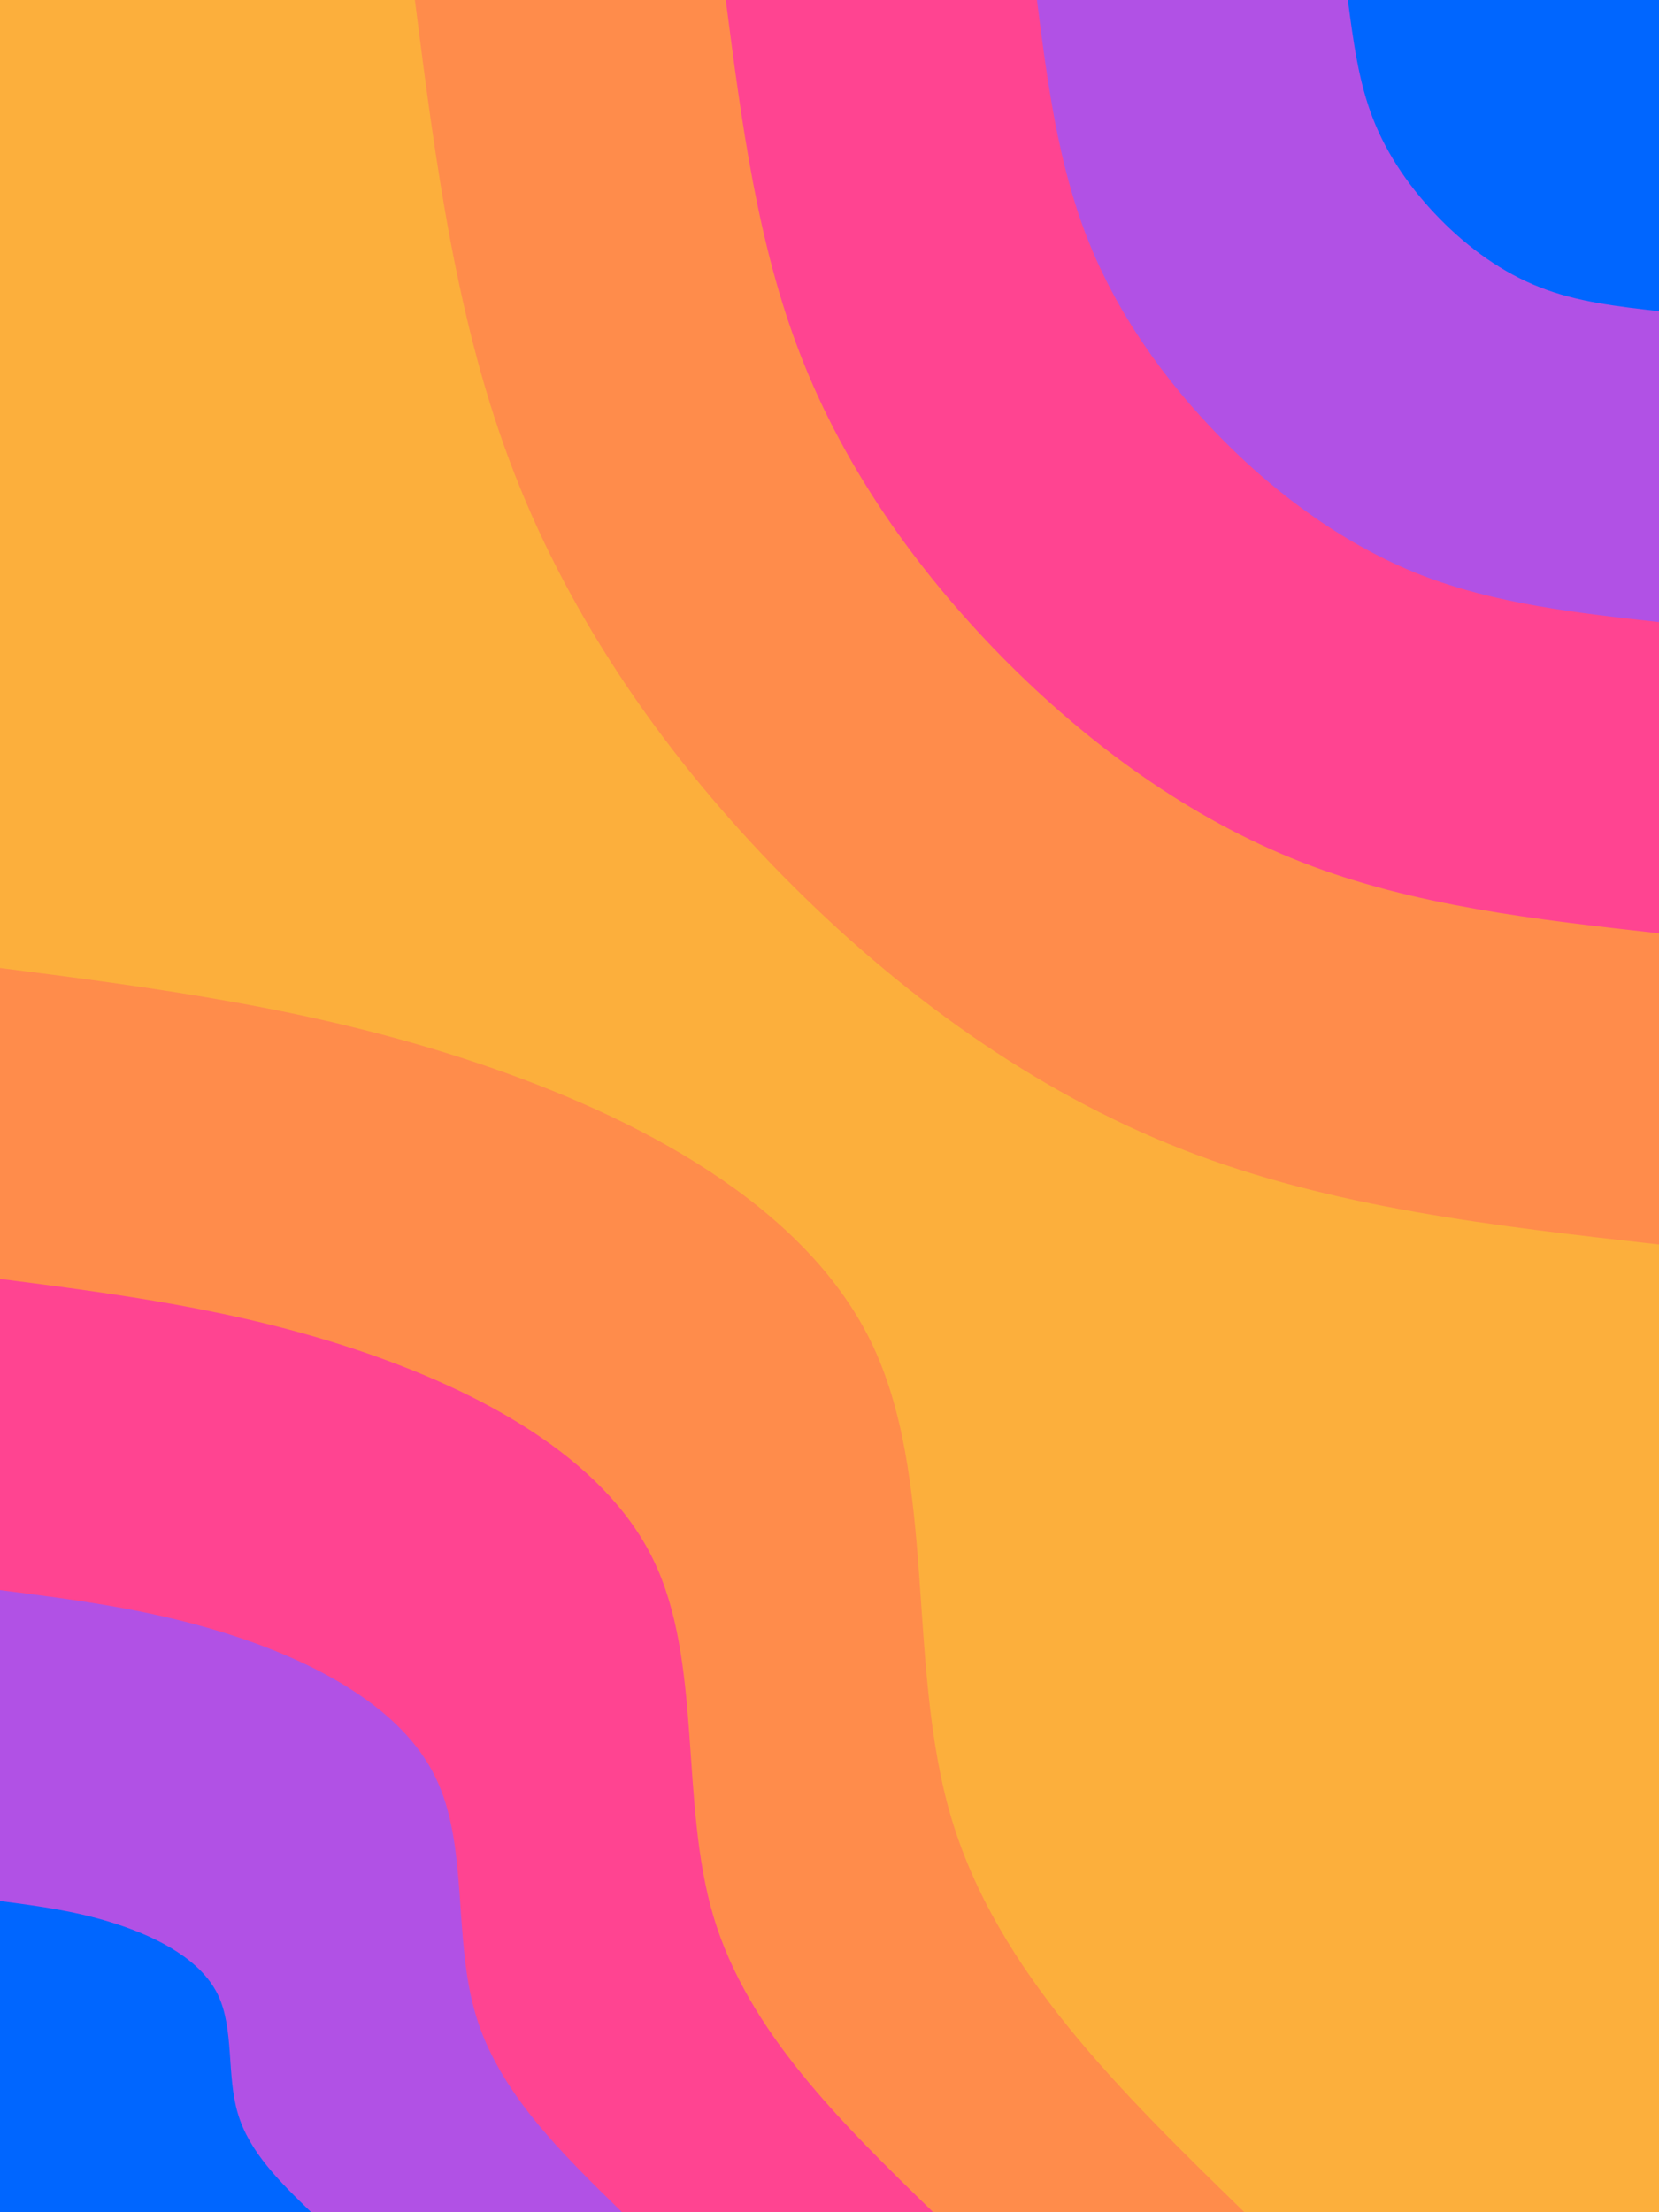 <svg id="visual" viewBox="0 0 675 900" width="675" height="900" xmlns="http://www.w3.org/2000/svg" xmlns:xlink="http://www.w3.org/1999/xlink" version="1.1"><rect x="0" y="0" width="675" height="900" fill="#FCAF3C"></rect><defs><linearGradient id="grad1_0" x1="0%" y1="0%" x2="100%" y2="100%"><stop offset="30%" stop-color="#0066ff" stop-opacity="1"></stop><stop offset="70%" stop-color="#0066ff" stop-opacity="1"></stop></linearGradient></defs><defs><linearGradient id="grad1_1" x1="0%" y1="0%" x2="100%" y2="100%"><stop offset="30%" stop-color="#0066ff" stop-opacity="1"></stop><stop offset="70%" stop-color="#f03dbd" stop-opacity="1"></stop></linearGradient></defs><defs><linearGradient id="grad1_2" x1="0%" y1="0%" x2="100%" y2="100%"><stop offset="30%" stop-color="#ff656a" stop-opacity="1"></stop><stop offset="70%" stop-color="#f03dbd" stop-opacity="1"></stop></linearGradient></defs><defs><linearGradient id="grad1_3" x1="0%" y1="0%" x2="100%" y2="100%"><stop offset="30%" stop-color="#ff656a" stop-opacity="1"></stop><stop offset="70%" stop-color="#fcaf3c" stop-opacity="1"></stop></linearGradient></defs><defs><linearGradient id="grad2_0" x1="0%" y1="0%" x2="100%" y2="100%"><stop offset="30%" stop-color="#0066ff" stop-opacity="1"></stop><stop offset="70%" stop-color="#0066ff" stop-opacity="1"></stop></linearGradient></defs><defs><linearGradient id="grad2_1" x1="0%" y1="0%" x2="100%" y2="100%"><stop offset="30%" stop-color="#f03dbd" stop-opacity="1"></stop><stop offset="70%" stop-color="#0066ff" stop-opacity="1"></stop></linearGradient></defs><defs><linearGradient id="grad2_2" x1="0%" y1="0%" x2="100%" y2="100%"><stop offset="30%" stop-color="#f03dbd" stop-opacity="1"></stop><stop offset="70%" stop-color="#ff656a" stop-opacity="1"></stop></linearGradient></defs><defs><linearGradient id="grad2_3" x1="0%" y1="0%" x2="100%" y2="100%"><stop offset="30%" stop-color="#fcaf3c" stop-opacity="1"></stop><stop offset="70%" stop-color="#ff656a" stop-opacity="1"></stop></linearGradient></defs><g transform="translate(675, 0)"><path d="M0 506.3C-66.5 498.8 -133 491.4 -193.7 467.7C-254.5 444 -309.5 404 -356.4 356.4C-403.3 308.8 -442 253.5 -465.6 192.9C-489.3 132.2 -497.8 66.1 -506.2 0L0 0Z" fill="#ff8c4b"></path><path d="M0 379.7C-49.9 374.1 -99.7 368.6 -145.3 350.8C-190.9 333 -232.1 303 -267.3 267.3C-302.4 231.6 -331.5 190.2 -349.2 144.7C-366.9 99.2 -373.3 49.6 -379.7 0L0 0Z" fill="#ff4491"></path><path d="M0 253.1C-33.2 249.4 -66.5 245.7 -96.9 233.9C-127.2 222 -154.8 202 -178.2 178.2C-201.6 154.4 -221 126.8 -232.8 96.4C-244.6 66.1 -248.9 33.1 -253.1 0L0 0Z" fill="#b151e5"></path><path d="M0 126.6C-16.6 124.7 -33.2 122.9 -48.4 116.9C-63.6 111 -77.4 101 -89.1 89.1C-100.8 77.2 -110.5 63.4 -116.4 48.2C-122.3 33.1 -124.4 16.5 -126.6 0L0 0Z" fill="#0066ff"></path></g><g transform="translate(0, 900)"><path d="M0 -506.2C64 -498 128 -489.7 193.7 -467.7C259.5 -445.7 327 -410 354.3 -354.3C381.5 -298.5 368.5 -222.7 387.1 -160.3C405.7 -98 456 -49 506.3 0L0 0Z" fill="#ff8c4b"></path><path d="M0 -379.7C48 -373.5 96 -367.3 145.3 -350.8C194.6 -334.3 245.3 -307.5 265.7 -265.7C286.1 -223.9 276.4 -167 290.3 -120.3C304.3 -73.5 342 -36.7 379.7 0L0 0Z" fill="#ff4491"></path><path d="M0 -253.1C32 -249 64 -244.9 96.9 -233.9C129.7 -222.9 163.5 -205 177.1 -177.1C190.8 -149.3 184.2 -111.4 193.6 -80.2C202.9 -49 228 -24.5 253.1 0L0 0Z" fill="#b151e5"></path><path d="M0 -126.6C16 -124.5 32 -122.4 48.4 -116.9C64.9 -111.4 81.8 -102.5 88.6 -88.6C95.4 -74.6 92.1 -55.7 96.8 -40.1C101.4 -24.5 114 -12.2 126.6 0L0 0Z" fill="#0066ff"></path></g></svg>